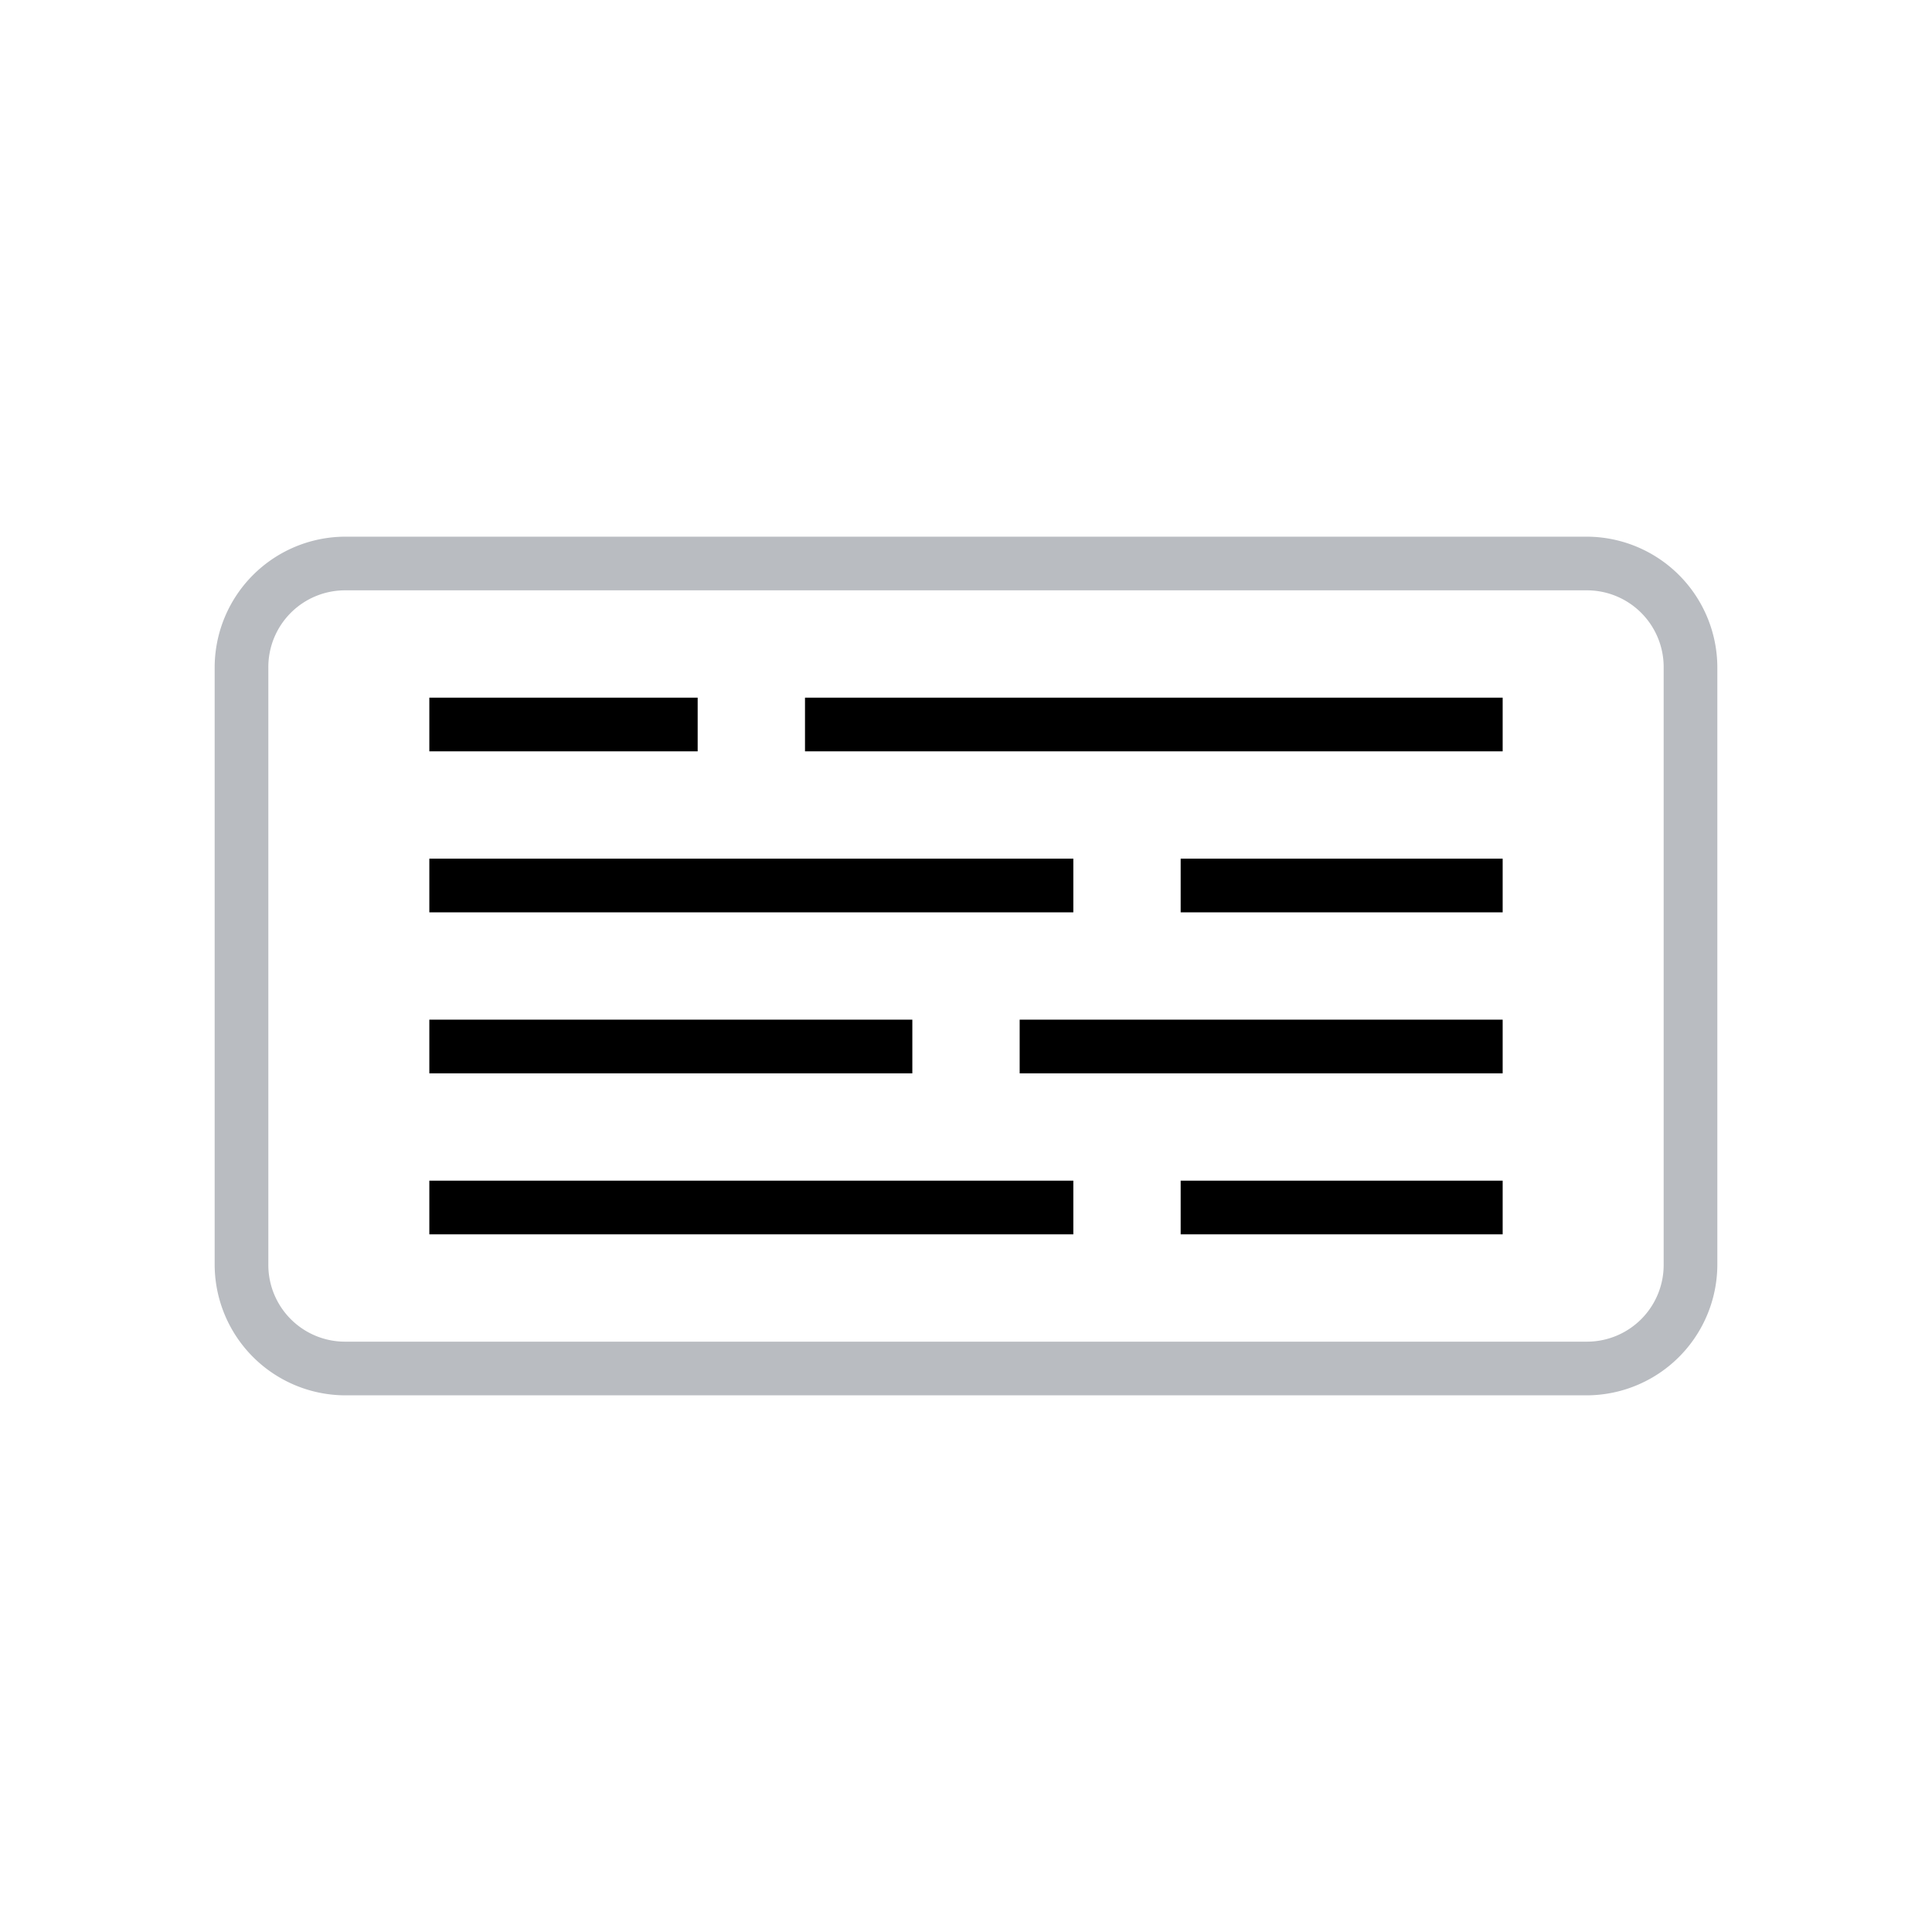 <svg xmlns="http://www.w3.org/2000/svg" id="toast_1" width="36" height="36" viewBox="0 0 36 36">
    <defs>
        <style>
            .cls-1{fill:none}.cls-2{fill:#b9bcc1}
        </style>
    </defs>
    <path id="Rectangle_1056" d="M0 0h36v36H0z" class="cls-1" data-name="Rectangle 1056"/>
    <path id="Rectangle_1057" d="M0 0h6v1H0z" data-name="Rectangle 1057" transform="translate(22 16)"/>
    <path id="Rectangle_1058" d="M0 0h5v1H0z" data-name="Rectangle 1058" transform="translate(8 13)"/>
    <path id="Rectangle_1059" d="M0 0h13v1H0z" data-name="Rectangle 1059" transform="translate(15 13)"/>
    <path id="Rectangle_1060" d="M0 0h12v1H0z" data-name="Rectangle 1060" transform="translate(8 16)"/>
    <path id="Rectangle_1061" d="M0 0h6v1H0z" data-name="Rectangle 1061" transform="translate(22 22)"/>
    <path id="Rectangle_1062" d="M0 0h12v1H0z" data-name="Rectangle 1062" transform="translate(8 22)"/>
    <path id="Rectangle_1063" d="M0 0h9v1H0z" data-name="Rectangle 1063" transform="translate(8 19)"/>
    <path id="Rectangle_1064" d="M0 0h9v1H0z" data-name="Rectangle 1064" transform="translate(19 19)"/>
    <path id="Path_894" d="M29.56 26H6.44A2.44 2.44 0 0 1 4 23.56V12.44A2.44 2.44 0 0 1 6.44 10h23.12A2.44 2.44 0 0 1 32 12.44v11.12A2.44 2.44 0 0 1 29.56 26zM6.44 11A1.43 1.43 0 0 0 5 12.44v11.12A1.43 1.43 0 0 0 6.44 25h23.12A1.43 1.43 0 0 0 31 23.56V12.44A1.43 1.43 0 0 0 29.56 11z" class="cls-2" data-name="Path 894"/>
</svg>
